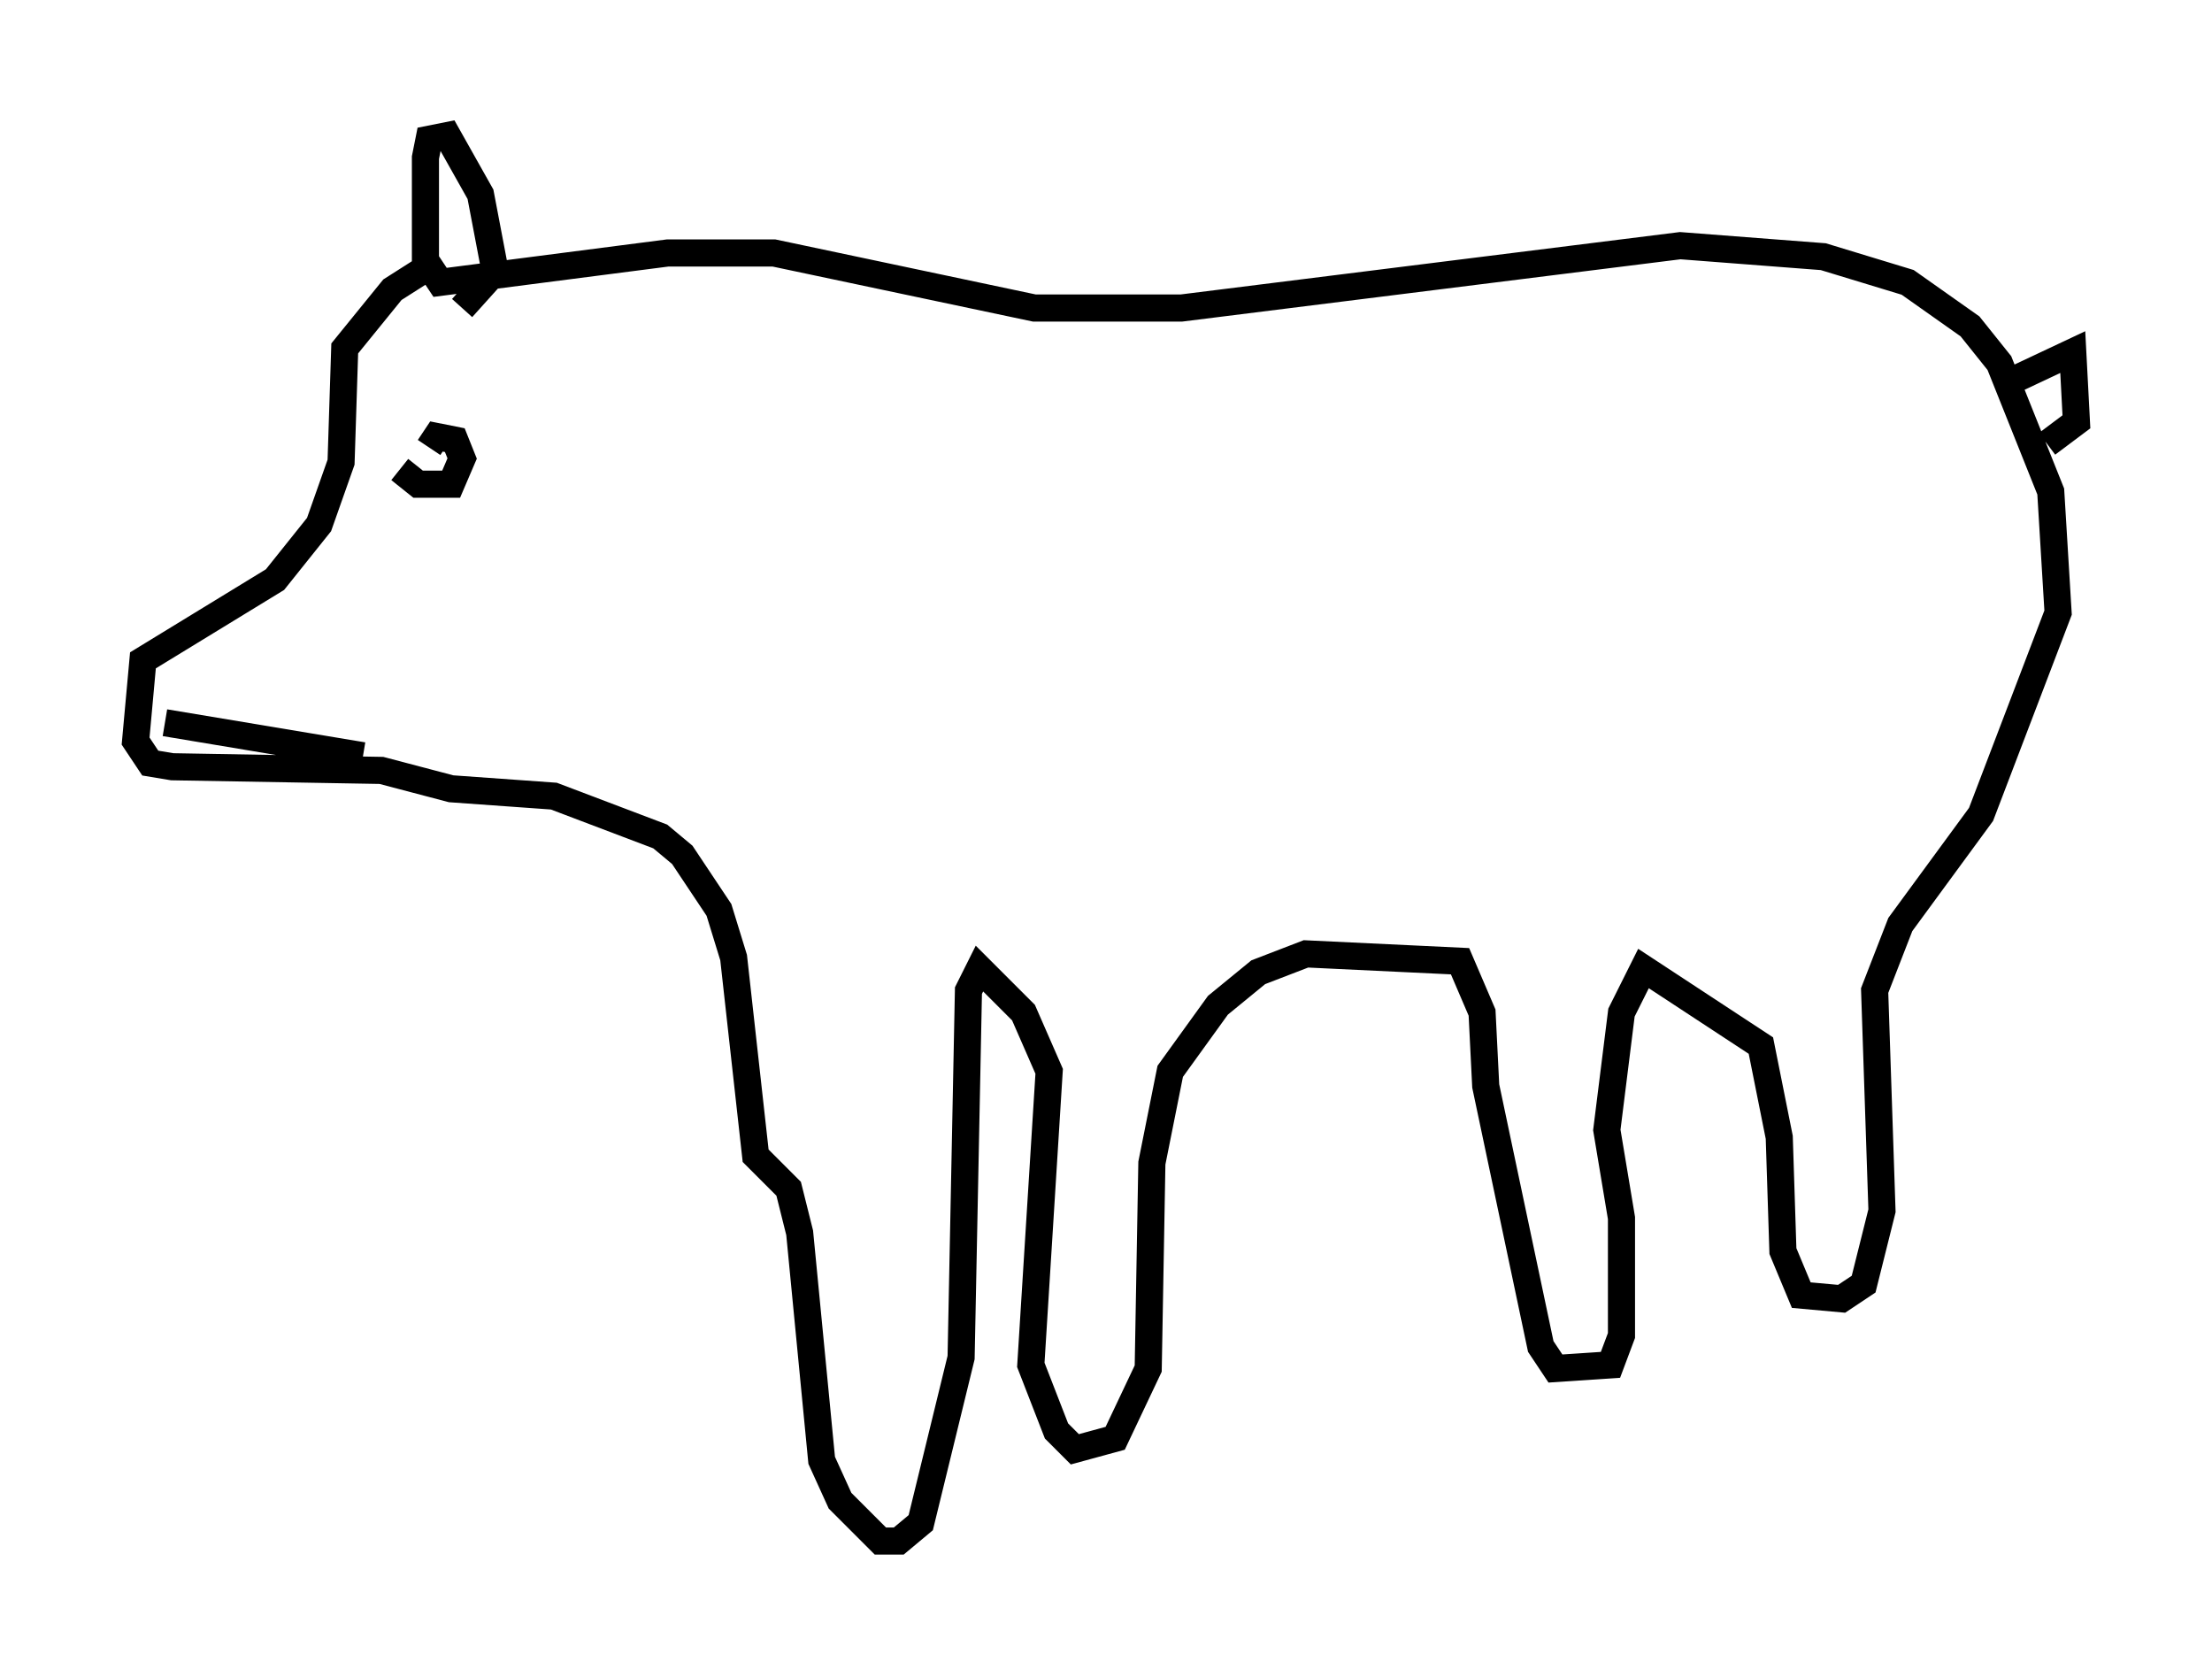 <?xml version="1.0" encoding="utf-8" ?>
<svg baseProfile="full" height="61.826" version="1.1" width="81.582" xmlns="http://www.w3.org/2000/svg" xmlns:ev="http://www.w3.org/2001/xml-events" xmlns:xlink="http://www.w3.org/1999/xlink"><defs /><rect fill="white" height="61.826" width="81.582" x="0" y="0" /><path d="M17.314, 9.601 m-1.353, 0.135 l-1.488, 0.947 -1.759, 2.165 l-0.135, 4.195 -0.812, 2.3 l-1.624, 2.03 -4.871, 2.977 l-0.271, 2.977 0.541, 0.812 l0.812, 0.135 7.713, 0.135 l2.571, 0.677 3.789, 0.271 l3.924, 1.488 0.812, 0.677 l1.353, 2.03 0.541, 1.759 l0.812, 7.307 1.218, 1.218 l0.406, 1.624 0.812, 8.39 l0.677, 1.488 1.488, 1.488 l0.677, 0.0 0.812, -0.677 l1.488, -6.089 0.271, -13.532 l0.406, -0.812 1.624, 1.624 l0.947, 2.165 -0.677, 10.825 l0.947, 2.436 0.677, 0.677 l1.488, -0.406 1.218, -2.571 l0.135, -7.578 0.677, -3.383 l1.759, -2.436 1.488, -1.218 l1.759, -0.677 5.683, 0.271 l0.812, 1.894 0.135, 2.706 l2.03, 9.607 0.541, 0.812 l2.03, -0.135 0.406, -1.083 l0.0, -4.33 -0.541, -3.248 l0.541, -4.33 0.812, -1.624 l4.33, 2.842 0.677, 3.383 l0.135, 4.195 0.677, 1.624 l1.488, 0.135 0.812, -0.541 l0.677, -2.706 -0.271, -8.119 l0.947, -2.436 2.977, -4.059 l2.842, -7.442 -0.271, -4.465 l-1.894, -4.736 -1.083, -1.353 l-2.3, -1.624 -3.112, -0.947 l-5.277, -0.406 -18.403, 2.3 l-5.413, 0.0 -9.607, -2.03 l-3.924, 0.0 -8.39, 1.083 l-0.541, -0.812 0.0, -3.789 l0.135, -0.677 0.677, -0.135 l1.218, 2.165 0.541, 2.842 l-1.218, 1.353 m-2.3, 5.954 l0.677, 0.541 1.218, 0.0 l0.406, -0.947 -0.271, -0.677 l-0.677, -0.135 -0.271, 0.406 m-9.743, 10.149 l7.307, 1.218 m60.757, -13.802 l2.3, -1.083 0.135, 2.571 l-1.083, 0.812 " fill="none" stroke="black" stroke-width="1" /></svg>